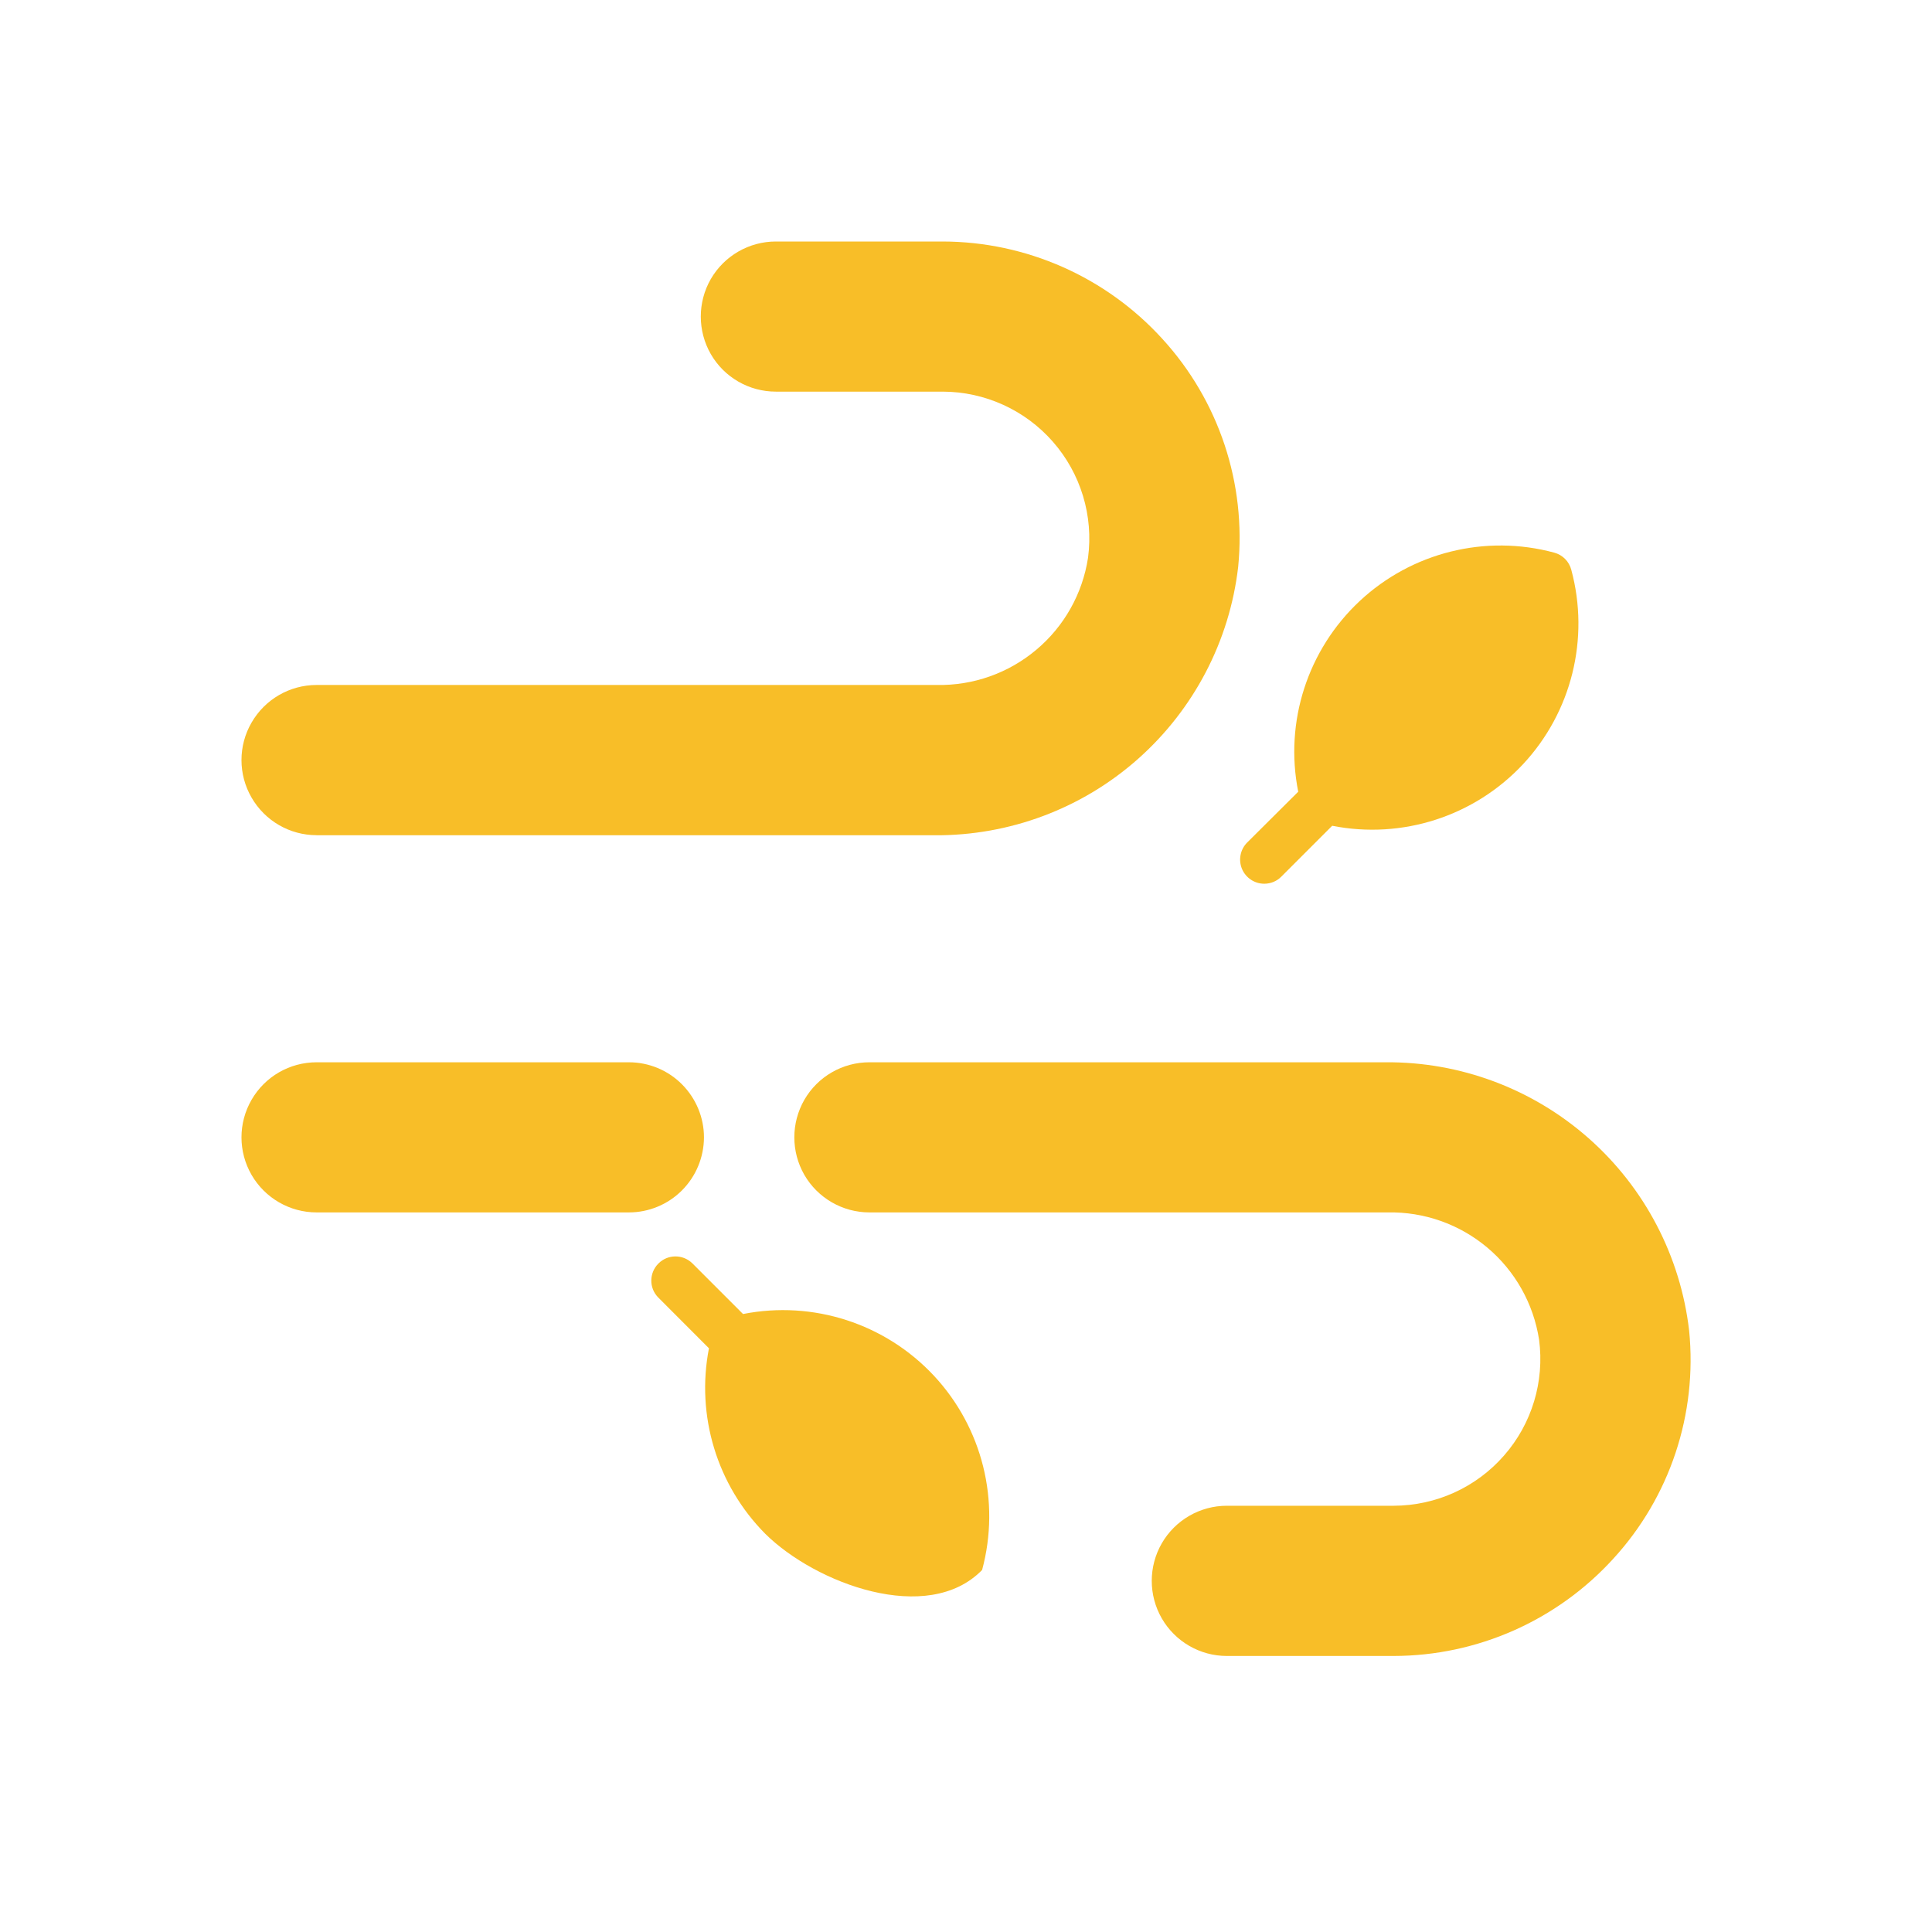 <svg width="24" height="24" viewBox="0 0 24 24" fill="none" xmlns="http://www.w3.org/2000/svg">
<path d="M3.933 10.376H11.61C12.539 10.382 13.438 10.046 14.133 9.431C14.829 8.815 15.274 7.965 15.381 7.042C15.484 6.006 15.141 4.975 14.437 4.207C13.738 3.44 12.748 3.002 11.71 3H9.638C9.305 3 8.997 3.178 8.83 3.466C8.664 3.755 8.664 4.11 8.83 4.399C8.997 4.688 9.305 4.865 9.638 4.865H11.71C12.235 4.866 12.734 5.093 13.08 5.488C13.426 5.883 13.585 6.408 13.516 6.928C13.448 7.375 13.219 7.782 12.873 8.072C12.527 8.363 12.088 8.518 11.636 8.509H3.933C3.599 8.509 3.292 8.687 3.125 8.976C2.958 9.264 2.958 9.62 3.125 9.908C3.292 10.197 3.599 10.375 3.933 10.375L3.933 10.376Z" fill="#F8BE28"/>
<path d="M20.983 16.529C20.876 15.607 20.432 14.756 19.736 14.141C19.04 13.526 18.142 13.189 17.213 13.196H10.8C10.467 13.196 10.159 13.373 9.992 13.662C9.826 13.951 9.826 14.306 9.992 14.595C10.159 14.883 10.467 15.061 10.8 15.061H17.239C17.69 15.052 18.13 15.207 18.476 15.498C18.822 15.789 19.05 16.196 19.119 16.642C19.188 17.163 19.029 17.688 18.683 18.082C18.337 18.478 17.837 18.704 17.312 18.705H15.24C14.907 18.705 14.599 18.883 14.432 19.172C14.266 19.46 14.266 19.816 14.432 20.104C14.599 20.393 14.907 20.571 15.24 20.571H17.311C18.35 20.57 19.34 20.132 20.04 19.364C20.744 18.597 21.087 17.566 20.983 16.529L20.983 16.529Z" fill="#F8BE28"/>
<path d="M8.745 14.129C8.745 13.882 8.646 13.645 8.472 13.47C8.297 13.294 8.059 13.196 7.812 13.196H3.933C3.599 13.196 3.292 13.373 3.125 13.662C2.958 13.951 2.958 14.306 3.125 14.595C3.292 14.883 3.599 15.061 3.933 15.061H7.812C8.059 15.061 8.296 14.963 8.471 14.788C8.646 14.613 8.744 14.376 8.745 14.129L8.745 14.129Z" fill="#F8BE28"/>
<path d="M15.705 10.978C15.785 10.978 15.861 10.947 15.917 10.89L16.549 10.258H16.549C17.418 10.43 18.314 10.141 18.919 9.494C19.523 8.847 19.75 7.933 19.519 7.078C19.492 6.974 19.411 6.893 19.307 6.865C18.452 6.634 17.538 6.862 16.891 7.466C16.244 8.071 15.954 8.967 16.127 9.835L15.493 10.466C15.407 10.552 15.382 10.681 15.428 10.793C15.475 10.905 15.584 10.978 15.705 10.978L15.705 10.978Z" fill="#F8BE28"/>
<path d="M9.231 16.324L8.599 15.692C8.481 15.578 8.294 15.58 8.179 15.696C8.063 15.812 8.061 15.999 8.175 16.116L8.807 16.749V16.748C8.644 17.585 8.906 18.448 9.506 19.053C10.13 19.671 11.524 20.195 12.2 19.503H12.2C12.431 18.648 12.204 17.735 11.6 17.088C10.995 16.441 10.1 16.152 9.231 16.323L9.231 16.324Z" fill="#F8BE28"/>
</svg>
